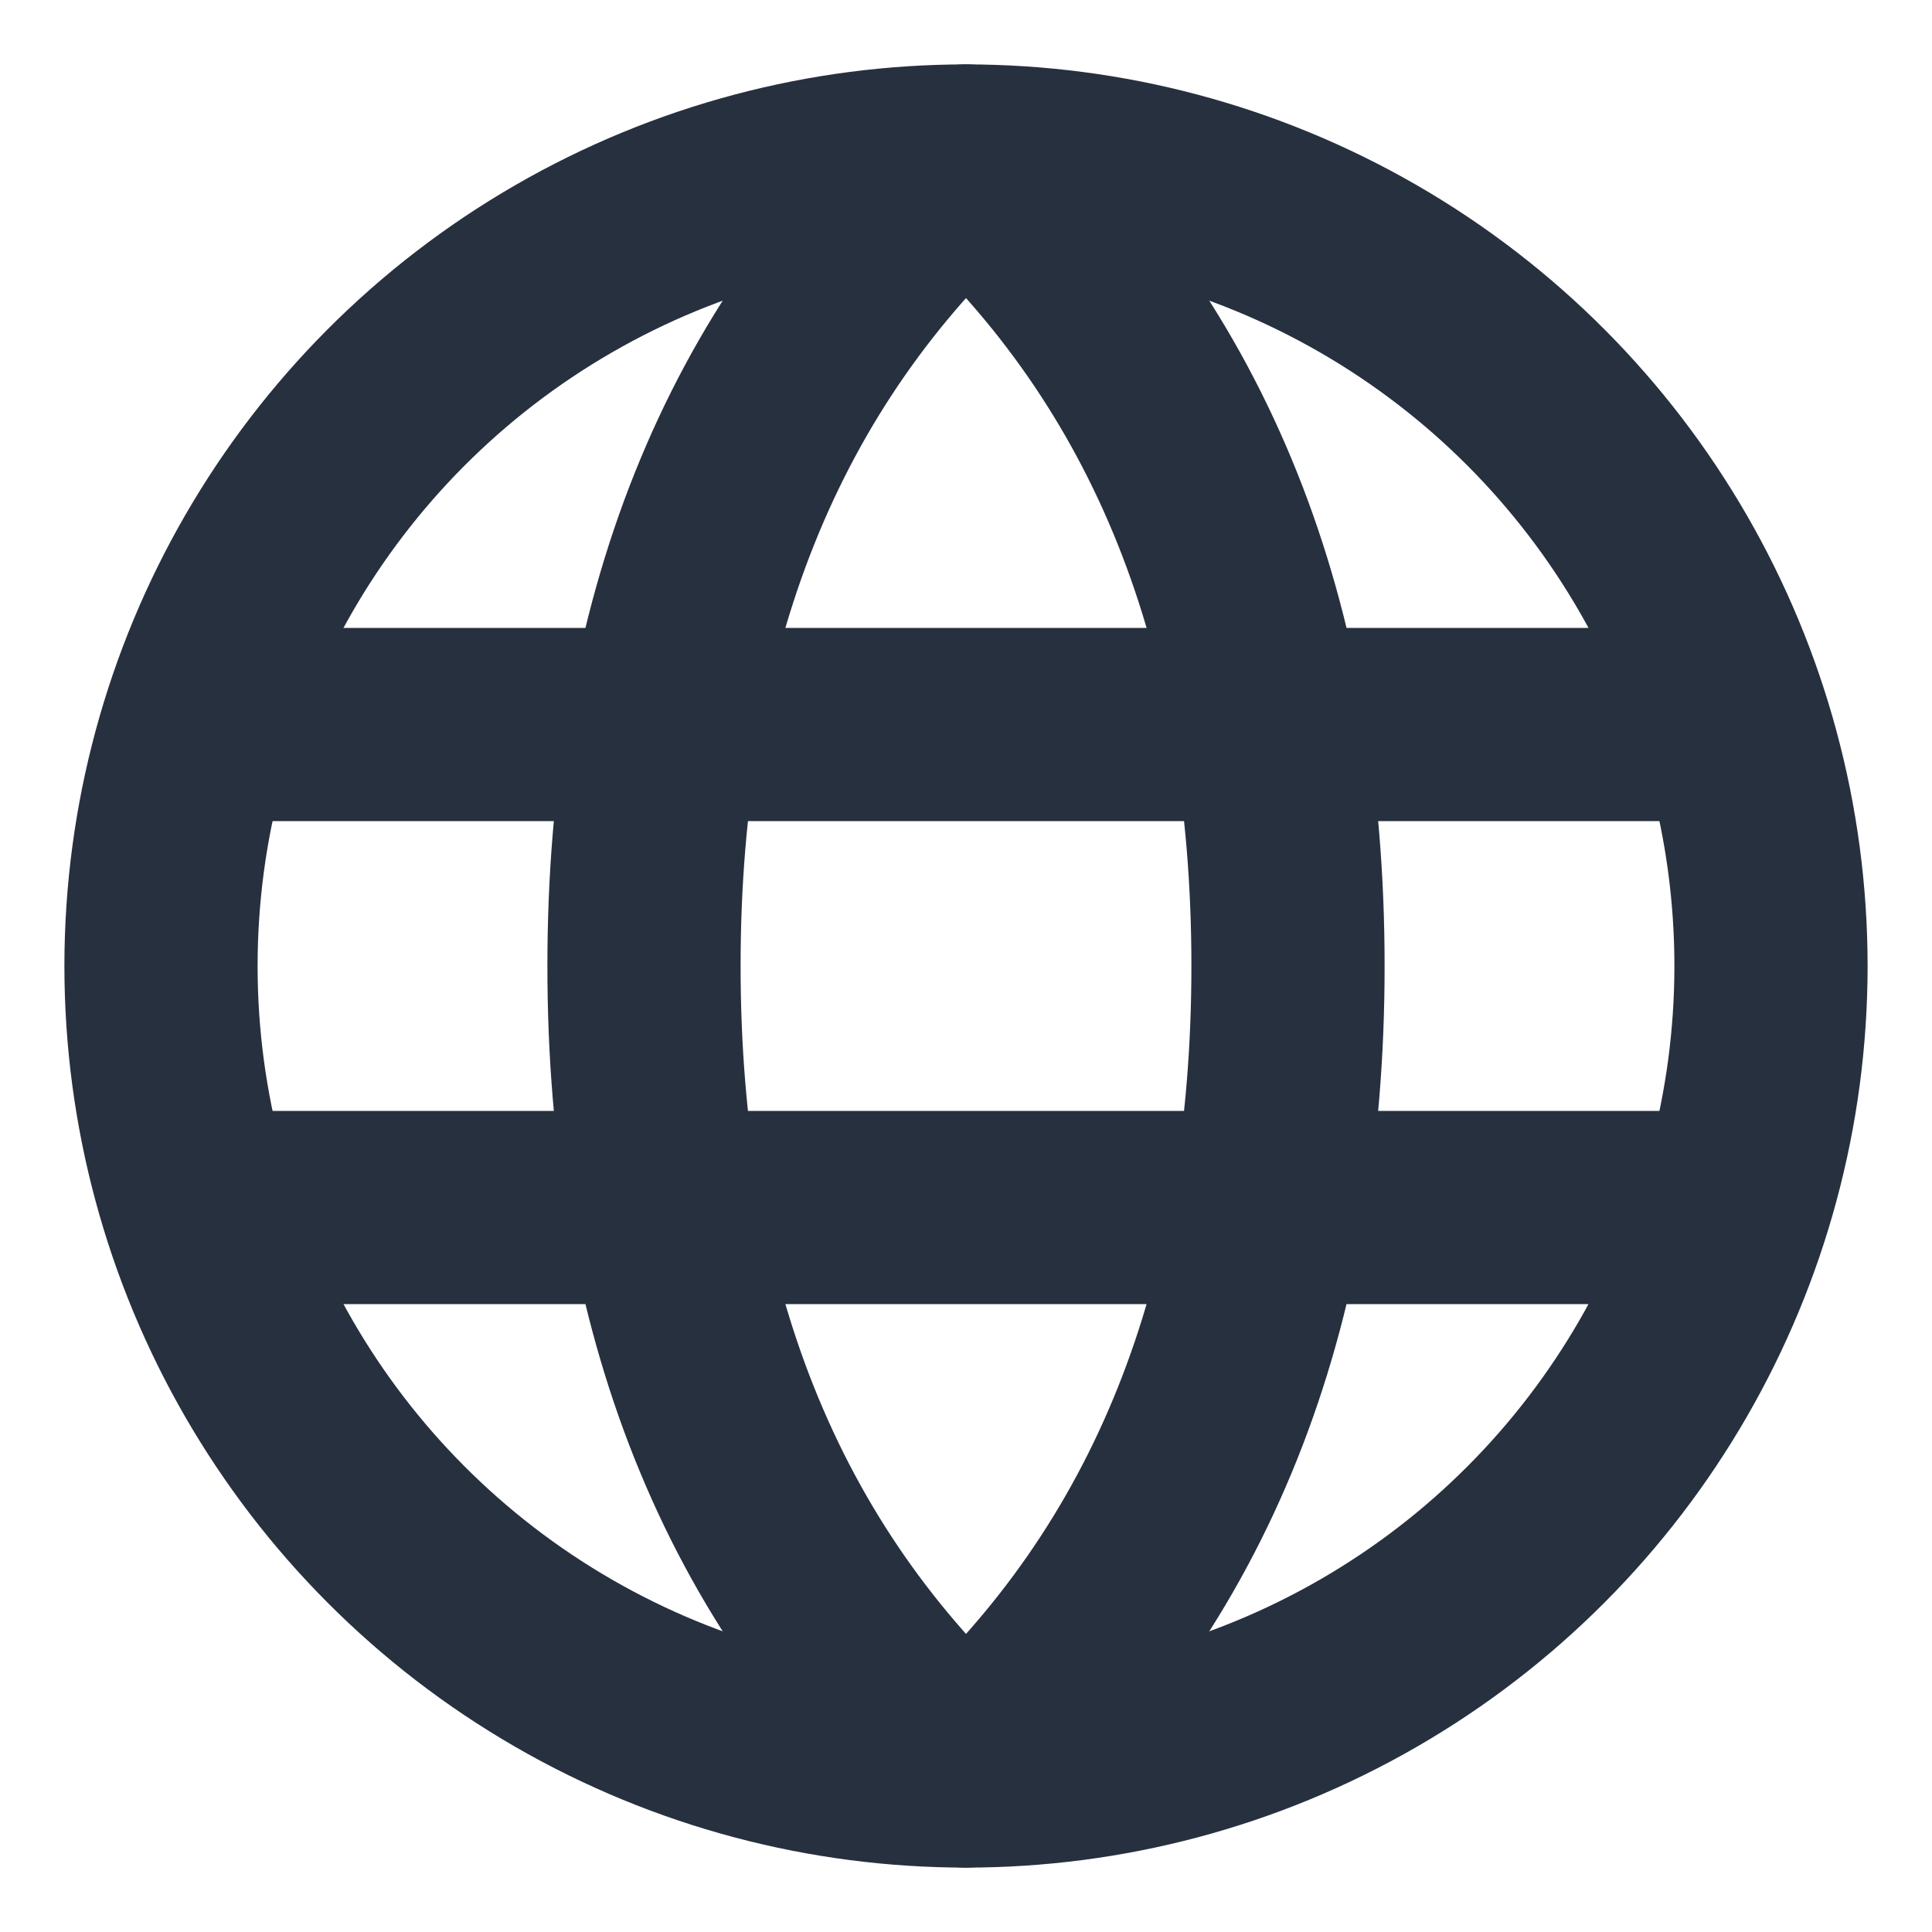 <svg role="img" xmlns="http://www.w3.org/2000/svg" width="40px" height="40px" viewBox="0 0 24 24" aria-labelledby="languageIconTitle" stroke="#27303f" stroke-width="2.4" stroke-linecap="round" stroke-linejoin="round" fill="none" color="#27303f"> <title id="languageIconTitle">Language</title> <circle cx="12" cy="12" r="10"/> <path stroke-linecap="round" d="M12,22 C14.667,19.576 16,16.242 16,12 C16,7.758 14.667,4.424 12,2 C9.333,4.424 8,7.758 8,12 C8,16.242 9.333,19.576 12,22 Z"/> <path stroke-linecap="round" d="M2.5 9L21.5 9M2.5 15L21.5 15"/> </svg>